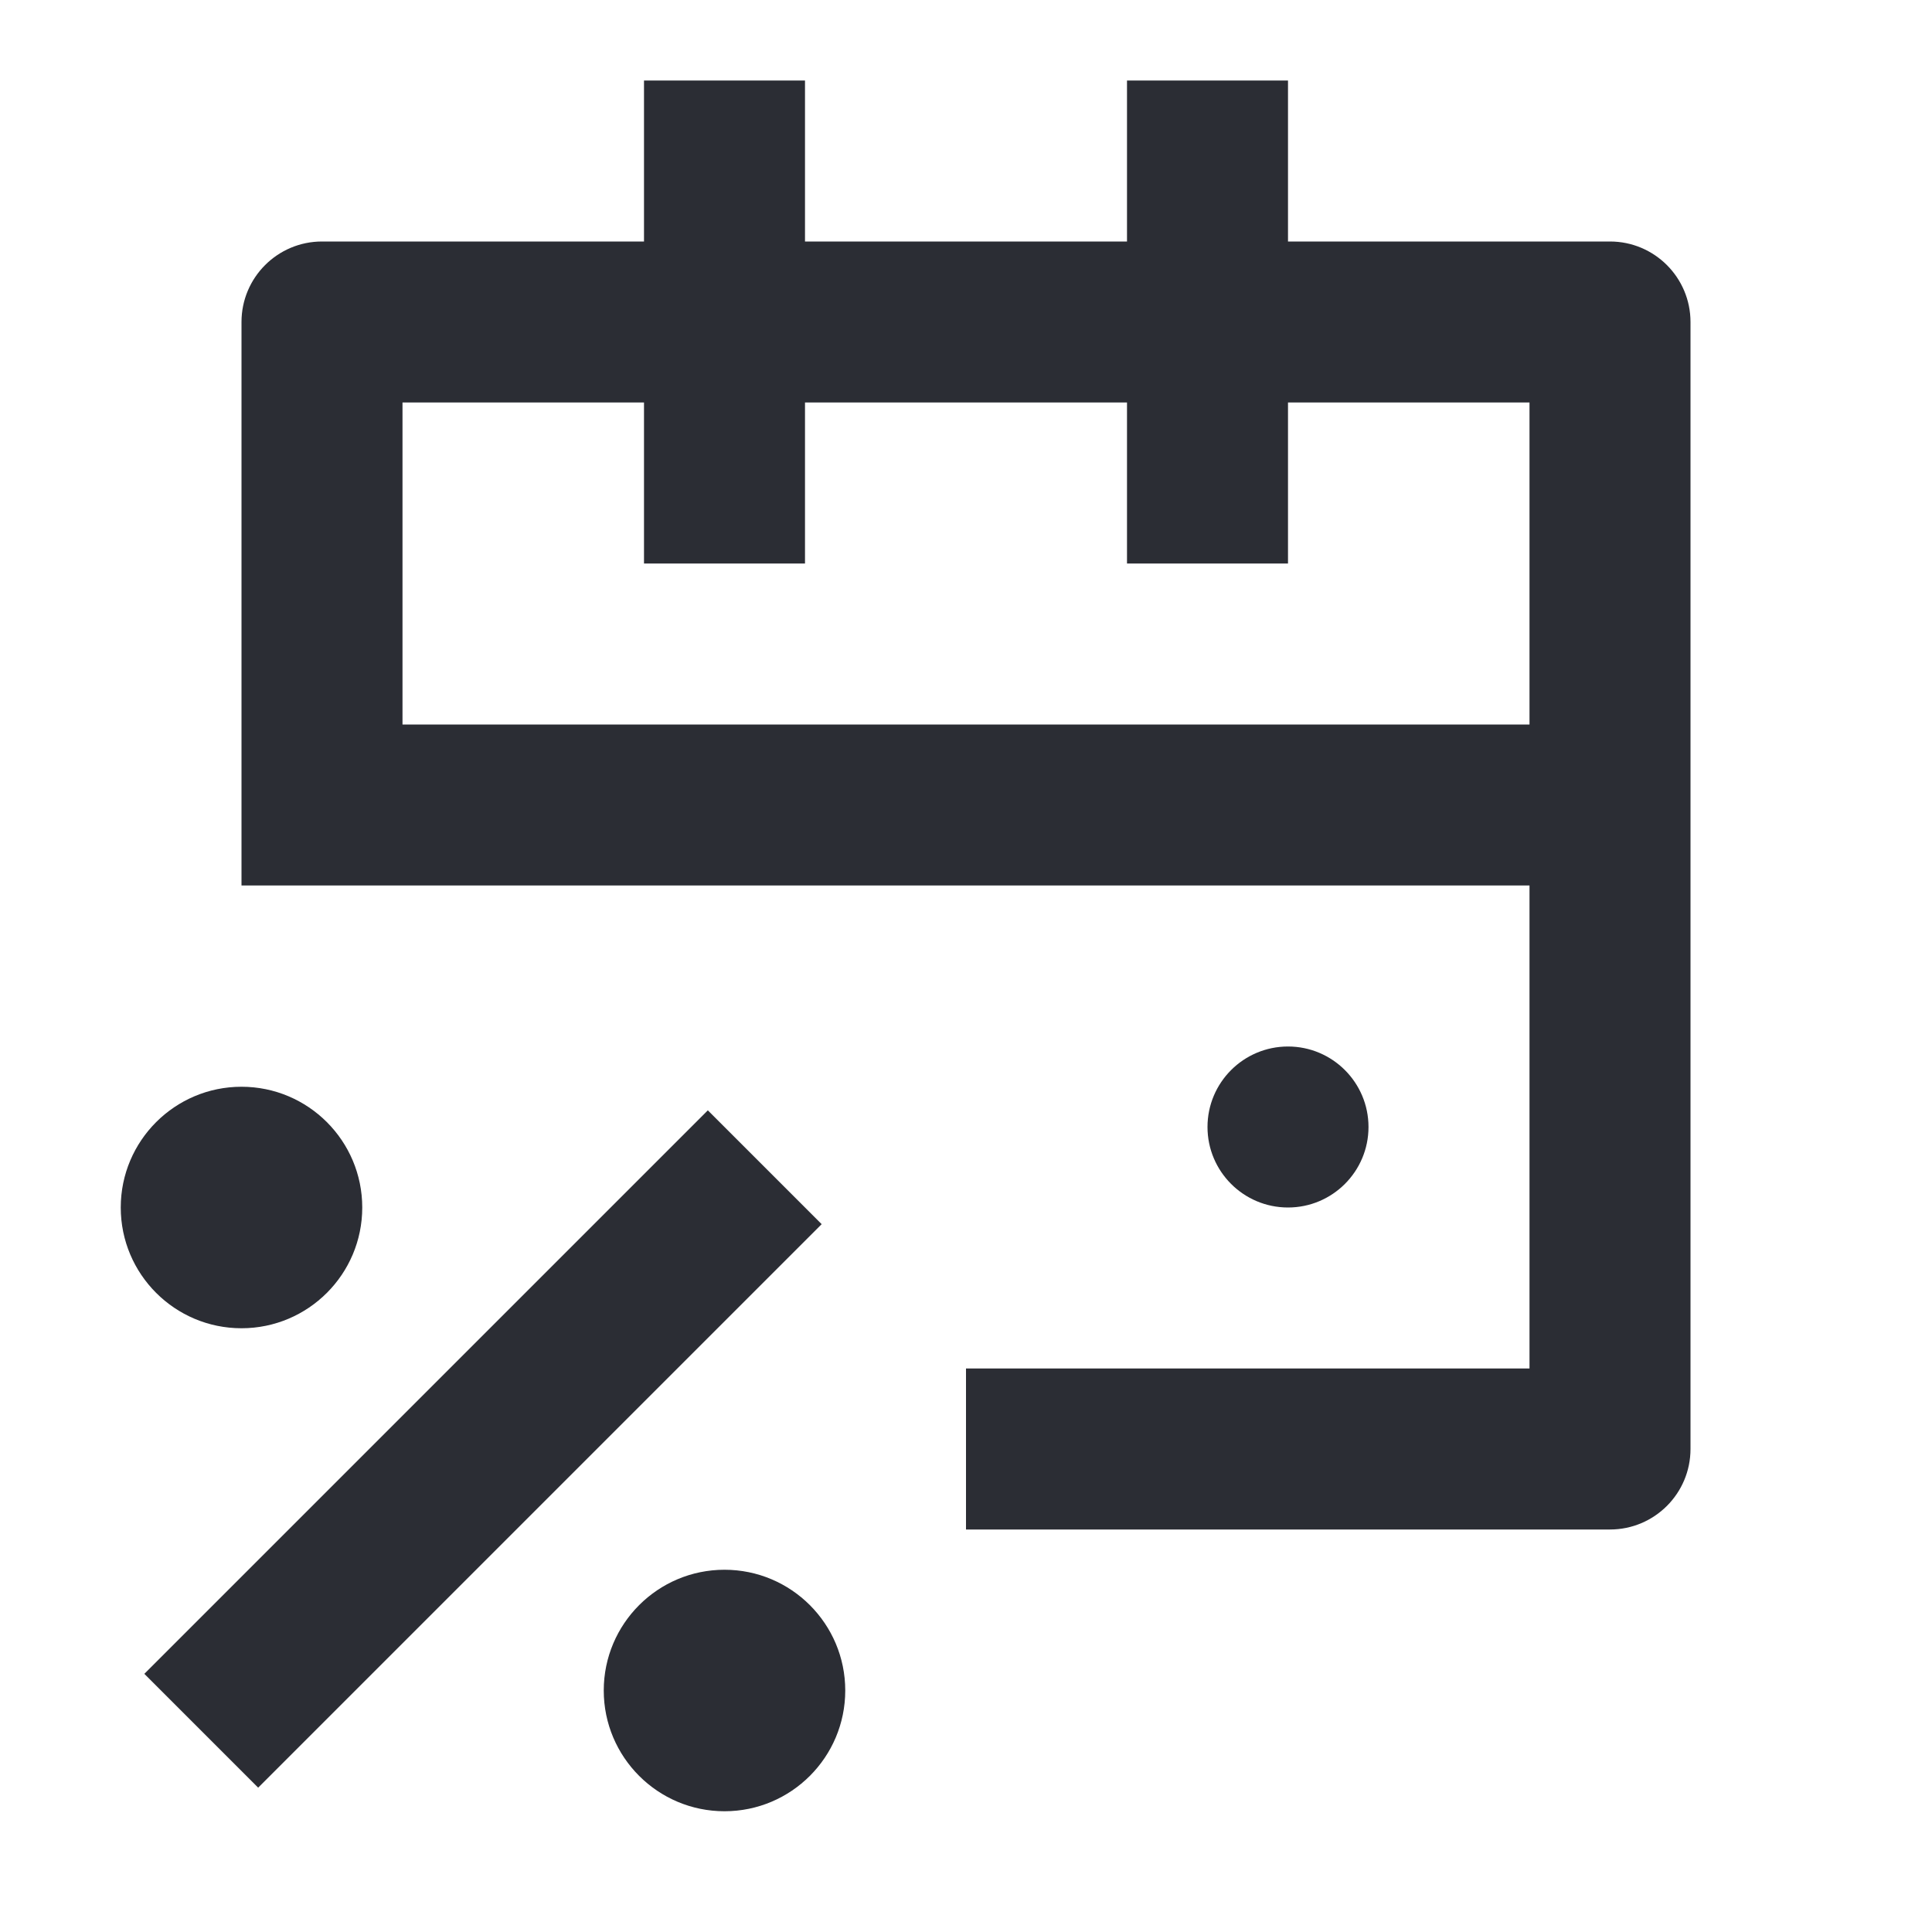 <svg width="24" height="24" viewBox="0 0 24 24" fill="none" xmlns="http://www.w3.org/2000/svg">
<path fill-rule="evenodd" clip-rule="evenodd" d="M19 11V17H12V19H20C20.552 19 21 18.552 21 18V4C21 3.448 20.552 3 20 3H16V1H14V3H10V1H8V3H4C3.448 3 3 3.448 3 4V11H19ZM8 7V5H5V9H19V5H16V7H14V5H10V7H8Z" fill="#2B2D34"/>
<path d="M4.5 15C4.5 15.828 3.828 16.5 3 16.5C2.172 16.5 1.5 15.828 1.5 15C1.5 14.172 2.172 13.5 3 13.5C3.828 13.5 4.5 14.172 4.5 15Z" fill="#2B2D34"/>
<path d="M10.5 21C10.5 21.828 9.828 22.5 9 22.5C8.172 22.5 7.5 21.828 7.5 21C7.5 20.172 8.172 19.5 9 19.5C9.828 19.5 10.5 20.172 10.5 21Z" fill="#2B2D34"/>
<path d="M3.207 22.207L10.207 15.207L8.793 13.793L1.793 20.793L3.207 22.207Z" fill="#2B2D34"/>
<path d="M17 14C17 14.552 16.552 15 16 15C15.448 15 15 14.552 15 14C15 13.448 15.448 13 16 13C16.552 13 17 13.448 17 14Z" fill="#2B2D34"/>
</svg>
